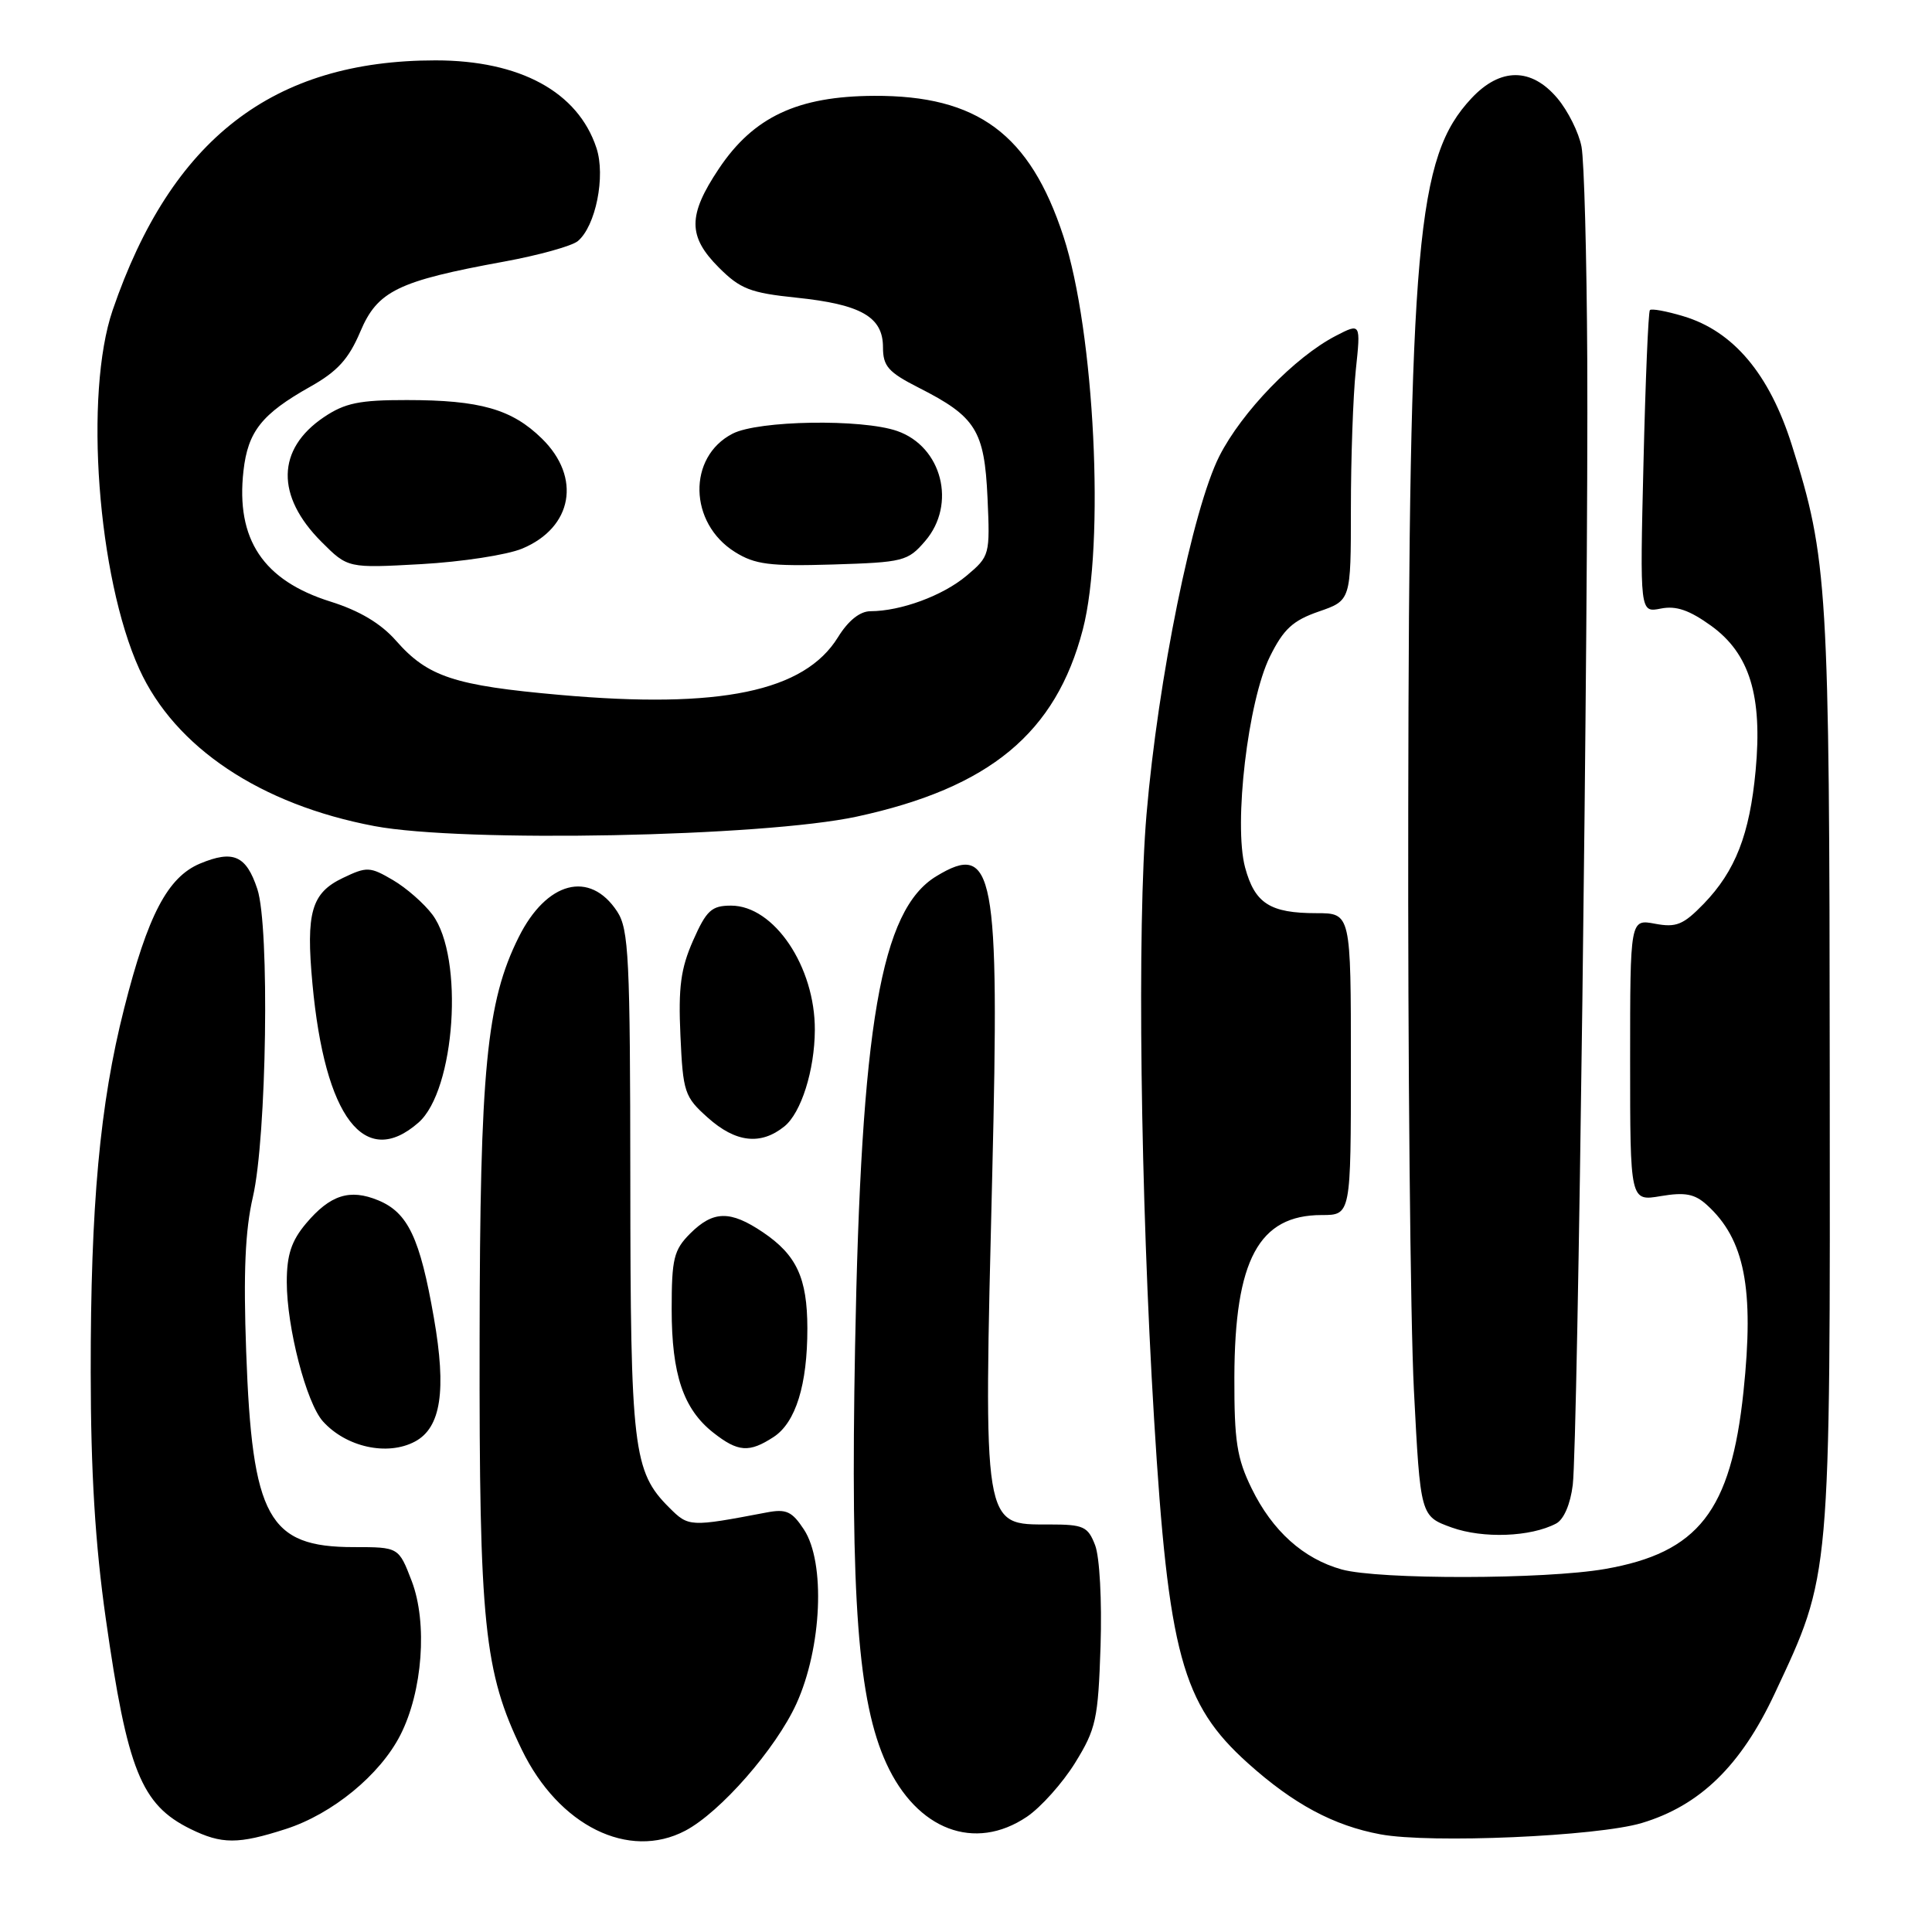 <?xml version="1.0" encoding="UTF-8" standalone="no"?>
<!DOCTYPE svg PUBLIC "-//W3C//DTD SVG 1.1//EN" "http://www.w3.org/Graphics/SVG/1.1/DTD/svg11.dtd" >
<svg xmlns="http://www.w3.org/2000/svg" xmlns:xlink="http://www.w3.org/1999/xlink" version="1.1" viewBox="0 0 256 256">
 <g >
 <path fill="currentColor"
d=" M 37.88 242.35 C 44.05 240.36 50.36 235.18 53.05 229.90 C 56.00 224.12 56.67 215.05 54.56 209.51 C 52.83 205.00 52.83 205.00 46.88 205.00 C 35.55 205.00 33.41 201.12 32.62 179.10 C 32.24 168.66 32.48 163.03 33.51 158.60 C 35.34 150.67 35.75 122.79 34.10 117.81 C 32.63 113.36 30.91 112.59 26.50 114.43 C 22.22 116.23 19.58 121.25 16.45 133.62 C 13.23 146.29 12.00 159.72 12.02 181.86 C 12.03 195.03 12.61 204.61 14.02 214.50 C 16.87 234.56 18.71 239.13 25.22 242.34 C 29.39 244.39 31.55 244.39 37.88 242.35 Z  M 90.80 242.58 C 95.45 240.13 102.79 231.74 105.52 225.77 C 108.91 218.33 109.40 207.03 106.52 202.66 C 104.94 200.26 104.18 199.91 101.58 200.41 C 91.37 202.35 91.25 202.34 88.66 199.75 C 83.89 194.99 83.54 191.96 83.52 156.46 C 83.50 126.88 83.32 123.14 81.78 120.78 C 78.16 115.27 72.42 116.77 68.72 124.20 C 64.46 132.76 63.59 141.67 63.55 177.50 C 63.49 215.24 64.14 221.53 69.14 231.84 C 74.03 241.93 83.30 246.52 90.80 242.58 Z  M 217.54 241.56 C 225.25 239.25 230.68 233.97 235.15 224.42 C 242.62 208.47 242.51 209.81 242.45 142.00 C 242.41 77.66 242.19 74.03 237.43 58.98 C 234.46 49.56 229.68 43.88 223.05 41.90 C 220.82 41.23 218.82 40.86 218.62 41.09 C 218.41 41.32 218.03 50.43 217.77 61.35 C 217.29 81.19 217.29 81.19 220.06 80.64 C 222.09 80.23 223.85 80.84 226.75 82.93 C 231.84 86.62 233.55 92.20 232.63 102.10 C 231.84 110.57 229.95 115.41 225.75 119.76 C 223.05 122.54 222.12 122.93 219.30 122.40 C 216.00 121.78 216.00 121.78 216.00 140.48 C 216.00 159.18 216.00 159.18 220.06 158.49 C 223.27 157.95 224.55 158.19 226.16 159.65 C 231.18 164.19 232.46 170.71 231.02 184.40 C 229.36 200.22 225.05 205.74 212.67 207.90 C 204.69 209.29 182.71 209.32 177.78 207.96 C 172.70 206.54 168.60 202.86 165.85 197.23 C 163.89 193.23 163.54 190.95 163.56 182.50 C 163.60 166.94 166.80 161.00 175.13 161.00 C 179.00 161.00 179.00 161.00 179.00 141.00 C 179.00 121.00 179.00 121.00 174.43 121.00 C 168.28 121.00 166.27 119.71 164.98 114.94 C 163.44 109.20 165.36 92.89 168.27 87.00 C 170.08 83.35 171.31 82.22 174.75 81.03 C 179.00 79.56 179.00 79.56 179.00 67.43 C 179.00 60.75 179.29 52.48 179.65 49.04 C 180.31 42.79 180.31 42.79 177.00 44.50 C 171.57 47.31 164.55 54.57 161.57 60.44 C 158.03 67.45 153.45 89.94 151.92 107.90 C 150.66 122.65 151.11 158.26 152.92 188.00 C 154.82 219.12 156.63 225.79 165.33 233.61 C 171.38 239.05 176.72 241.91 182.92 243.06 C 189.55 244.29 211.62 243.33 217.54 241.56 Z  M 136.07 240.73 C 137.92 239.48 140.80 236.26 142.46 233.58 C 145.23 229.09 145.51 227.83 145.83 218.10 C 146.02 212.10 145.71 206.31 145.11 204.75 C 144.15 202.26 143.58 202.00 139.05 202.00 C 130.18 202.00 130.32 202.86 131.48 155.50 C 132.46 115.44 131.71 111.46 124.06 116.11 C 116.71 120.58 114.09 135.77 113.30 178.50 C 112.68 211.93 113.69 225.47 117.45 233.67 C 121.49 242.49 129.15 245.39 136.07 240.73 Z  M 206.19 201.88 C 207.21 201.35 208.09 199.31 208.40 196.75 C 209.07 191.34 210.49 80.52 210.32 47.67 C 210.25 34.01 209.91 21.31 209.56 19.45 C 209.21 17.58 207.77 14.70 206.37 13.03 C 202.92 8.93 198.80 8.93 194.97 13.03 C 187.71 20.80 186.72 31.89 186.60 107.00 C 186.54 140.28 186.88 175.02 187.35 184.20 C 188.21 200.90 188.21 200.90 192.35 202.40 C 196.51 203.89 202.81 203.66 206.19 201.88 Z  M 54.99 191.01 C 58.43 189.17 59.18 184.27 57.49 174.61 C 55.65 164.04 54.06 160.68 50.12 159.05 C 46.35 157.49 43.75 158.32 40.54 162.13 C 38.61 164.43 38.00 166.28 38.00 169.87 C 38.00 175.90 40.59 185.89 42.79 188.34 C 45.87 191.76 51.34 192.96 54.99 191.01 Z  M 102.52 190.40 C 105.44 188.48 106.99 183.48 106.98 176.00 C 106.97 169.34 105.55 166.29 101.09 163.28 C 96.76 160.36 94.51 160.40 91.45 163.45 C 89.28 165.63 89.00 166.77 89.00 173.49 C 89.00 182.12 90.55 186.71 94.51 189.83 C 97.80 192.42 99.27 192.52 102.52 190.40 Z  M 55.45 148.75 C 60.33 144.47 61.52 126.86 57.31 121.21 C 56.20 119.72 53.84 117.65 52.06 116.61 C 49.02 114.83 48.61 114.81 45.44 116.33 C 41.26 118.32 40.52 120.90 41.40 130.35 C 43.04 148.09 48.32 155.00 55.45 148.75 Z  M 103.94 149.25 C 106.16 147.45 107.94 141.82 107.97 136.50 C 108.02 128.10 102.57 120.00 96.87 120.00 C 94.29 120.00 93.61 120.62 91.84 124.62 C 90.20 128.34 89.87 130.81 90.16 137.21 C 90.50 144.75 90.70 145.34 93.78 148.09 C 97.49 151.41 100.81 151.78 103.94 149.25 Z  M 113.55 108.20 C 131.14 104.39 139.91 97.13 143.48 83.41 C 146.43 72.10 145.04 43.92 140.91 31.32 C 136.47 17.76 129.54 12.63 115.80 12.70 C 105.68 12.75 99.84 15.49 95.25 22.36 C 91.12 28.54 91.13 31.33 95.26 35.46 C 98.09 38.29 99.43 38.81 105.51 39.44 C 114.10 40.33 117.00 41.99 117.00 46.01 C 117.00 48.53 117.70 49.32 121.75 51.38 C 129.30 55.21 130.44 57.02 130.85 65.93 C 131.19 73.54 131.15 73.70 128.07 76.29 C 124.93 78.93 119.37 80.98 115.33 80.99 C 113.94 81.00 112.40 82.23 111.04 84.43 C 106.59 91.64 95.42 93.96 74.21 92.08 C 60.19 90.84 56.68 89.68 52.48 84.90 C 50.47 82.61 47.63 80.92 43.81 79.72 C 34.87 76.92 31.24 71.47 32.26 62.40 C 32.85 57.17 34.68 54.86 41.09 51.25 C 44.71 49.22 46.20 47.58 47.74 43.95 C 50.02 38.55 52.70 37.24 66.81 34.66 C 71.39 33.82 75.77 32.60 76.56 31.95 C 78.93 29.98 80.27 23.34 79.03 19.60 C 76.58 12.18 68.91 8.00 57.71 8.00 C 36.16 8.00 22.70 18.41 14.93 41.09 C 11.13 52.20 12.93 76.48 18.46 88.66 C 23.18 99.04 34.51 106.61 49.61 109.46 C 61.34 111.67 101.11 110.89 113.55 108.20 Z  M 69.20 72.69 C 75.88 69.90 77.07 63.26 71.80 58.11 C 67.82 54.21 63.60 53.01 53.90 53.01 C 47.63 53.00 45.70 53.40 42.91 55.28 C 36.64 59.51 36.52 65.72 42.60 71.80 C 46.09 75.29 46.09 75.29 55.82 74.75 C 61.17 74.45 67.19 73.53 69.20 72.69 Z  M 122.59 71.69 C 126.77 66.83 124.83 59.18 118.88 57.11 C 114.20 55.48 100.47 55.70 97.06 57.47 C 91.08 60.56 91.26 69.31 97.38 73.14 C 100.03 74.80 101.98 75.05 110.34 74.80 C 119.71 74.51 120.29 74.37 122.59 71.69 Z "/>
</g>
</svg>